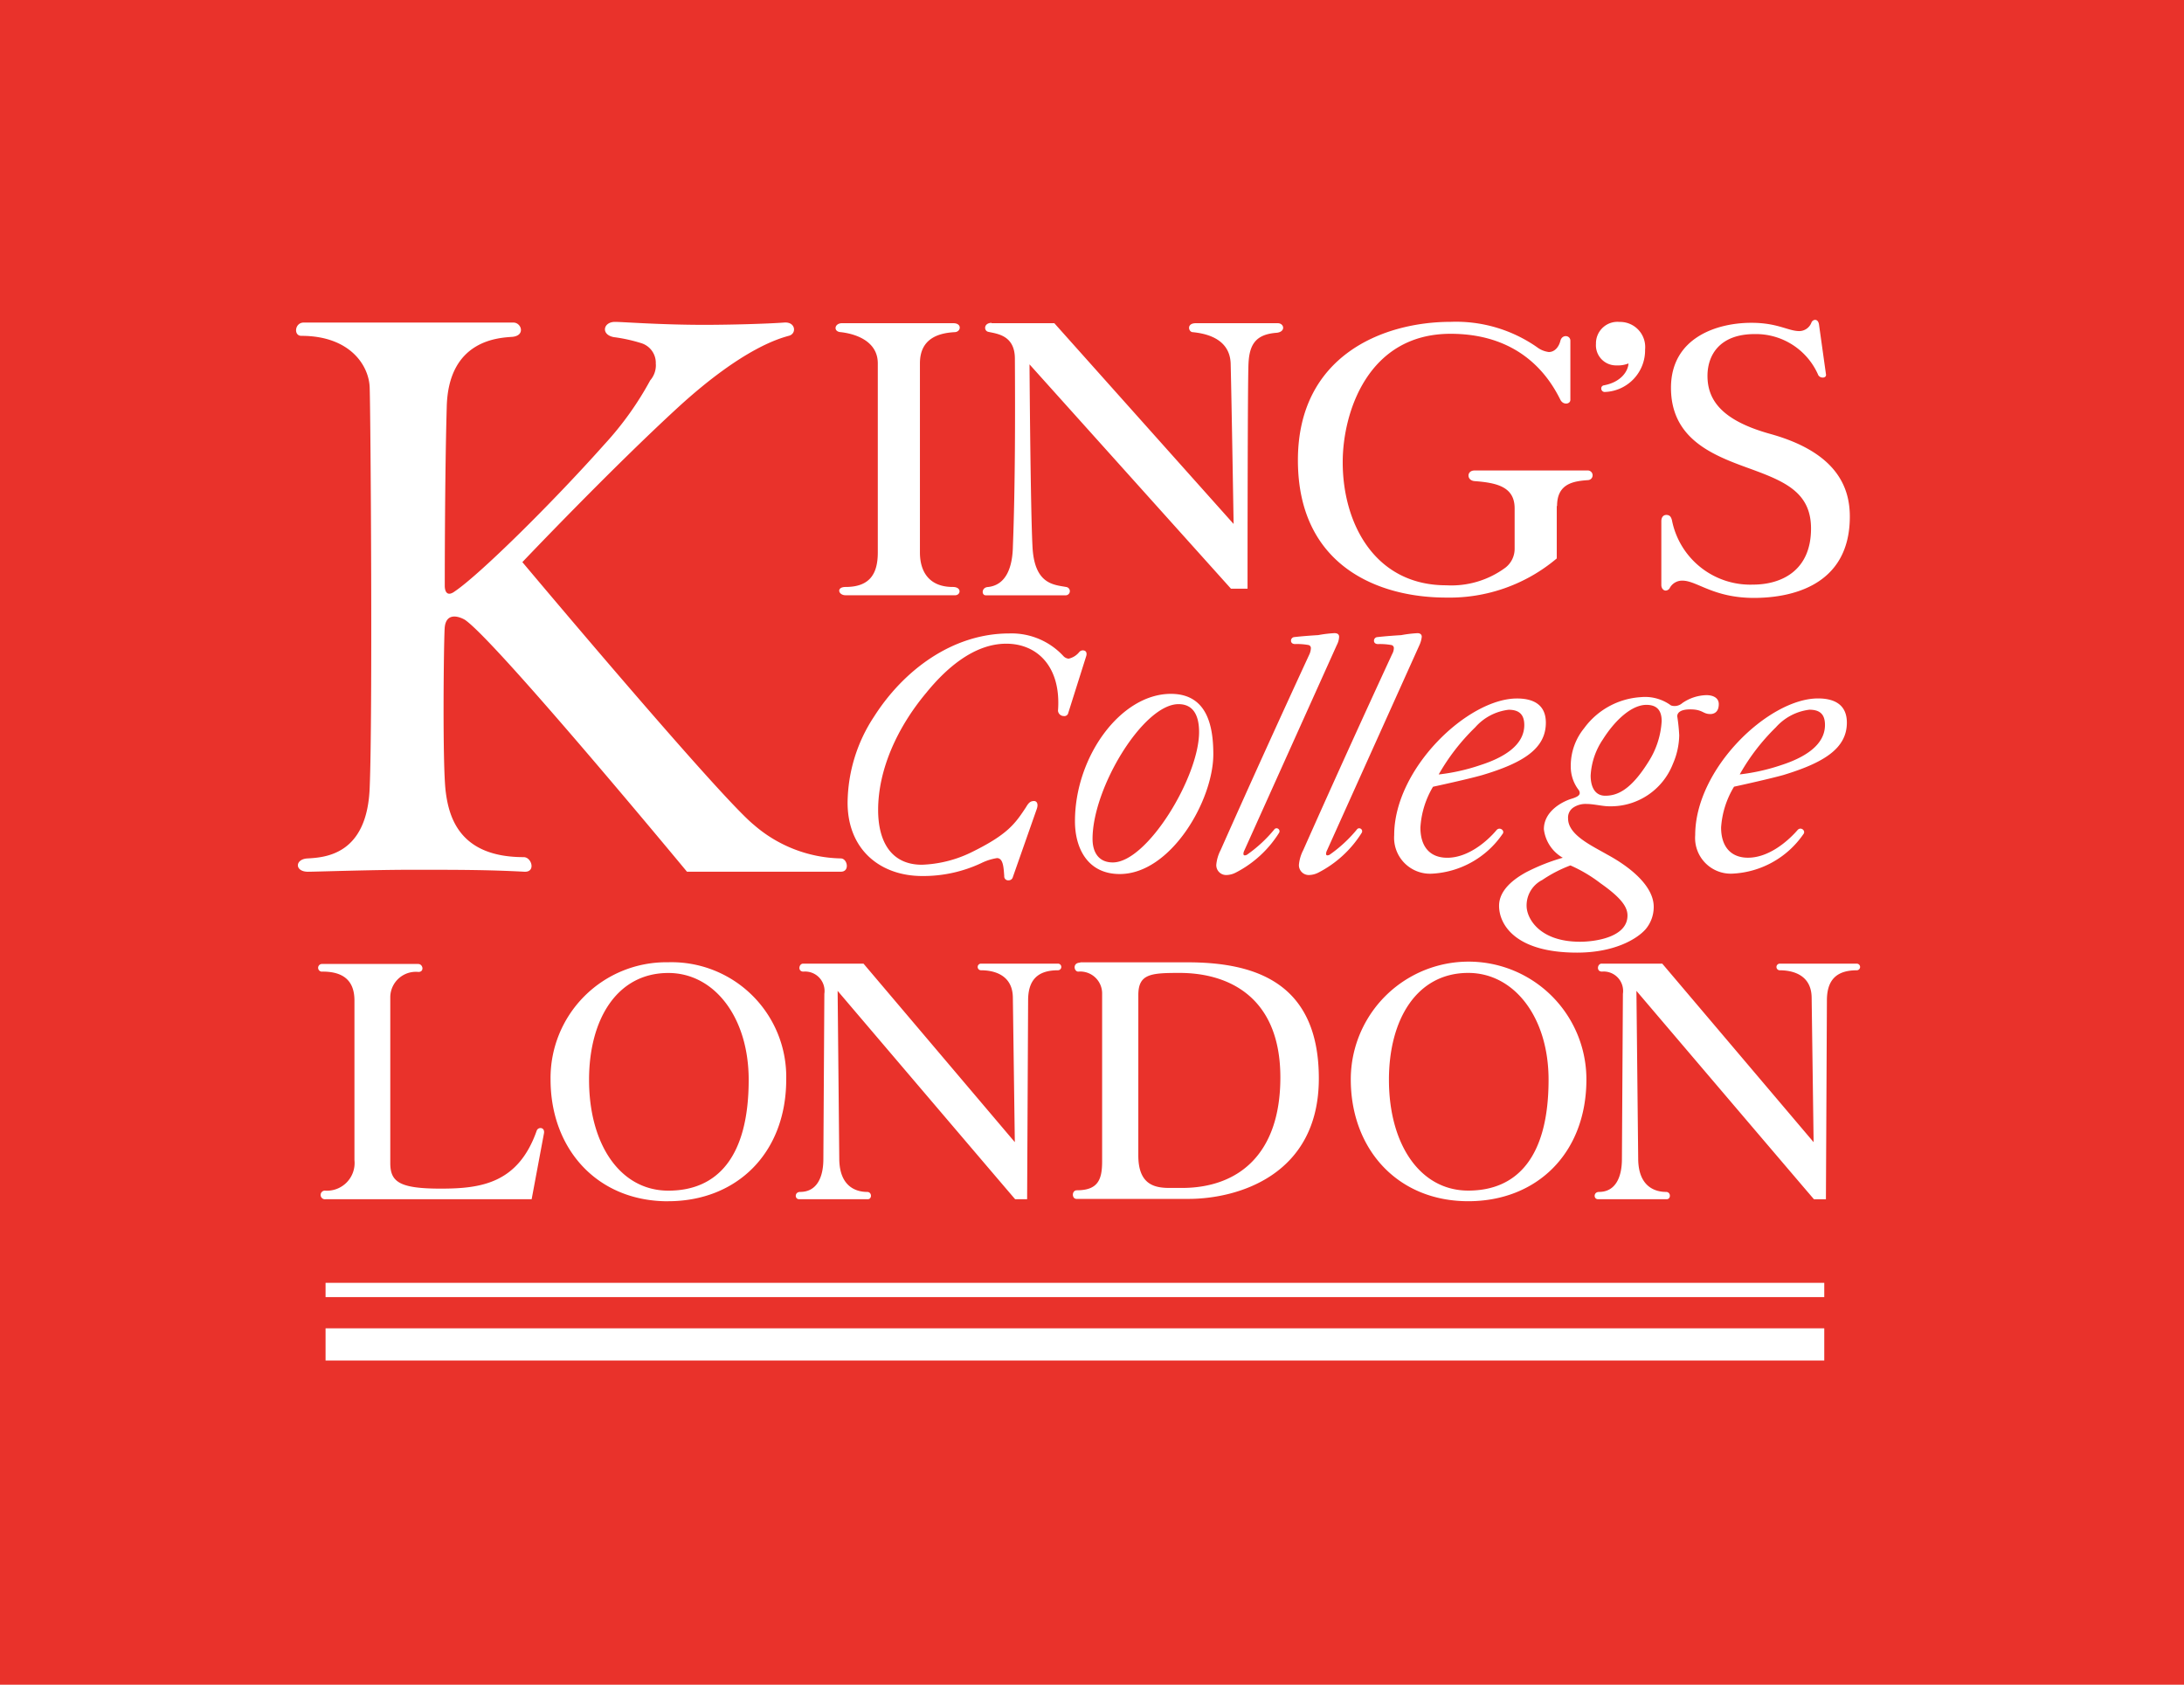 <svg id="Group_902" data-name="Group 902" xmlns="http://www.w3.org/2000/svg" xmlns:xlink="http://www.w3.org/1999/xlink" viewBox="0 0 221.772 171.089">
  <defs>
    <style>
      .cls-1 {
        fill: #e9322b;
      }

      .cls-2 {
        clip-path: url(#clip-path);
      }

      .cls-3 {
        fill: #fff;
      }
    </style>
    <clipPath id="clip-path">
      <rect id="Rectangle_749" data-name="Rectangle 749" width="203.811" height="153.162"/>
    </clipPath>
  </defs>
  <rect id="Rectangle_748" data-name="Rectangle 748" class="cls-1" width="221.772" height="171.089"/>
  <g id="Group_901" data-name="Group 901" transform="translate(8.964 8.964)">
    <g id="Group_899" data-name="Group 899" class="cls-2">
      <path id="Path_827" data-name="Path 827" class="cls-3" d="M45.446,14.122A2.09,2.09,0,0,0,43.963,12a16.24,16.24,0,0,0-2.763-.607c-1.348-.236-1.112-1.55.1-1.55.809,0,4.583.3,9.065.3,2.595,0,6.335-.1,8.155-.236,1.146-.067,1.247,1.146.438,1.348-.809.236-4.549,1.146-11.222,7.245C40.829,24.838,31.9,34.24,31.9,34.24S51.916,58.1,55.421,60.93a13.846,13.846,0,0,0,8.829,3.4c.674.034.91,1.348,0,1.348H48.614S29.237,42.261,26.069,40.1c-.573-.337-1.921-.809-2.056.809-.1,1.483-.236,13.884.1,16.614S25.6,64.2,32.034,64.2c.809,0,1.247,1.516.1,1.483-3.808-.2-6.672-.2-11.424-.2-4.078,0-9.773.2-10.581.2-1.348,0-1.348-1.247-.1-1.348,1.82-.1,6.133-.337,6.369-7.245.3-7.144.1-37.2,0-40.506-.034-2.258-1.955-5.324-6.942-5.324-.809,0-.674-1.348.236-1.348h21.3c.809,0,1.247,1.314-.1,1.449-1.348.1-6.538.27-6.672,7.178-.2,6.908-.2,17.625-.2,18.1,0,.573.236,1.146,1.011.573,2.46-1.651,9.739-8.8,15.2-14.929a32.215,32.215,0,0,0,4.65-6.5,2.338,2.338,0,0,0,.573-1.651M72.27,33.263V14.055c0-2.393,1.685-3.067,3.5-3.168.674,0,.809-.91-.1-.91H64.351c-.775,0-.91.876-.1.91,1.685.2,3.741,1.011,3.741,3.168V33.263c0,2.157-.809,3.5-3.269,3.5-.977,0-.741.842,0,.842H75.842c.573,0,.708-.842-.236-.842-2.426,0-3.336-1.584-3.336-3.5M86.9,49.876a.406.406,0,0,0,.438-.337l1.82-5.763c.1-.337-.034-.573-.337-.573a.469.469,0,0,0-.371.168,1.92,1.92,0,0,1-1.078.674.825.825,0,0,1-.539-.27,7.171,7.171,0,0,0-5.493-2.292c-5.8,0-10.75,3.774-13.715,8.425a16.093,16.093,0,0,0-2.7,8.762c0,4.752,3.3,7.447,7.582,7.447a13.837,13.837,0,0,0,6-1.314,5.6,5.6,0,0,1,1.584-.505c.64,0,.674.944.741,1.82a.4.4,0,0,0,.438.438.44.44,0,0,0,.438-.337l2.426-6.908c.2-.573-.034-.809-.27-.809-.337,0-.539.135-.809.607-1.112,1.685-1.853,2.8-5.661,4.65a12.415,12.415,0,0,1-4.92,1.213c-3.2,0-4.448-2.46-4.448-5.56,0-4.078,1.921-8.357,4.886-11.9,1.887-2.325,4.752-4.987,8.121-4.987,3.2,0,5.594,2.393,5.257,6.807a.59.59,0,0,0,.607.539M79.549,9.943c-.809,0-.809.809-.337.91.876.2,2.7.337,2.7,2.73.034,5.628.034,13.008-.2,19.006-.034,2.157-.674,3.976-2.527,4.179-.674.034-.674.842-.236.842H87.1a.424.424,0,0,0,.034-.842c-1.247-.236-3.269-.236-3.437-4.179-.2-3.842-.3-18.433-.3-18.433l20.455,22.78h1.685s0-21.3.1-22.915c.1-1.887.741-2.9,2.8-3.067,1.011-.067.842-.977.168-.977h-8.324c-.977,0-.741.91-.3.91.91.1,3.741.438,3.842,3.168.1,3.976.3,16.31.3,16.31L85.918,9.977H79.549Zm18.2,37.675c3.639,0,4.313,3.168,4.313,6.133,0,4.684-4.313,12.165-9.5,12.165-3.269,0-4.549-2.629-4.549-5.358,0-6.571,4.65-12.94,9.739-12.94m.775,1.045c-3.572,0-8.728,8.492-8.728,13.682,0,1.348.607,2.393,2.056,2.393,3.5,0,8.762-8.694,8.762-13.244,0-1.382-.4-2.831-2.089-2.831M111.968,43a1.657,1.657,0,0,1-.135.573c-3.067,6.639-6.066,13.244-9.031,19.916a4.02,4.02,0,0,0-.438,1.483,1,1,0,0,0,1.011,1.045,2.17,2.17,0,0,0,.944-.236,11.277,11.277,0,0,0,4.415-4.044.3.3,0,0,0-.438-.4,13.878,13.878,0,0,1-2.831,2.629c-.236.1-.438.1-.3-.337L114.6,42.665a2.005,2.005,0,0,0,.236-.842c0-.27-.2-.371-.472-.371a12.726,12.726,0,0,0-1.651.2c-.573.034-1.55.1-2.426.2a.363.363,0,0,0-.337.371c0,.236.2.337.4.337a6.519,6.519,0,0,1,1.382.1.312.312,0,0,1,.236.337m25-14.457c0-2.292,1.685-2.527,3.168-2.629a.491.491,0,1,0-.1-.977H128.581c-.809,0-.809,1.011,0,1.078,2.258.168,4.078.573,4.078,2.763v4.111a2.414,2.414,0,0,1-.944,1.921,9.235,9.235,0,0,1-6,1.786c-7.245,0-10.514-6.268-10.514-12.5,0-5.055,2.561-13.041,10.952-13.041,7.515,0,10.244,4.886,11.154,6.706.3.573,1.011.438,1.011,0v-6c0-.573-.842-.674-1.011,0s-.607,1.146-1.179,1.146a2.5,2.5,0,0,1-1.213-.505,14.374,14.374,0,0,0-8.728-2.561c-6.942,0-15.535,3.471-15.535,14.052,0,10.649,8.054,13.951,15.063,13.951a16.881,16.881,0,0,0,11.222-3.976V28.545ZM120.392,43a1.263,1.263,0,0,1-.168.573c-3.067,6.639-6.066,13.244-9.031,19.916a4.02,4.02,0,0,0-.438,1.483,1,1,0,0,0,1.011,1.045,2.17,2.17,0,0,0,.944-.236,11.277,11.277,0,0,0,4.415-4.044.3.3,0,0,0-.438-.4,13.878,13.878,0,0,1-2.831,2.629c-.236.1-.438.1-.3-.337l9.436-20.961a2.692,2.692,0,0,0,.236-.842c0-.27-.2-.371-.438-.371a12.726,12.726,0,0,0-1.651.2c-.573.034-1.55.1-2.426.2a.363.363,0,0,0-.337.371c0,.236.2.337.4.337a6.519,6.519,0,0,1,1.382.1.312.312,0,0,1,.236.337m11.02,18.871a9.265,9.265,0,0,1-7.178,4.01,3.652,3.652,0,0,1-3.808-3.909c0-6.773,7.481-13.884,12.469-13.884,1.685,0,2.932.64,2.932,2.46,0,2.629-2.292,4.078-6.47,5.324-1.179.337-3.741.91-4.987,1.179a9.111,9.111,0,0,0-1.281,4.145c0,1.921.944,3.067,2.73,3.067,2.056,0,3.976-1.584,5.021-2.831.337-.337.876.1.573.438m-2.258-7.009c2.325-.741,4.482-1.988,4.482-4.078,0-1.078-.539-1.55-1.584-1.55a5.356,5.356,0,0,0-3.4,1.786,21.383,21.383,0,0,0-3.707,4.785,19.993,19.993,0,0,0,4.212-.944m23.353-5.19c.438,0,.876-.236.876-1.011,0-.674-.64-.91-1.247-.91a4.481,4.481,0,0,0-2.46.809,1.173,1.173,0,0,1-1.146.236,4.441,4.441,0,0,0-3.067-.842,7.719,7.719,0,0,0-5.762,3.168,6.017,6.017,0,0,0-1.348,3.842,3.881,3.881,0,0,0,.809,2.426.544.544,0,0,1,.1.3c0,.27-.337.438-.91.607-1.011.337-2.73,1.314-2.73,3.067a3.855,3.855,0,0,0,1.921,2.9,20.031,20.031,0,0,0-3.741,1.483c-1.281.708-2.73,1.82-2.73,3.4,0,1.82,1.55,4.752,7.919,4.752,3.741,0,6.066-1.348,6.976-2.393a3.5,3.5,0,0,0,.809-2.258c0-2.056-2.258-3.976-4.752-5.324-1.584-.91-3.943-1.988-3.943-3.639a1.222,1.222,0,0,1,.573-1.146,2.242,2.242,0,0,1,1.314-.337c.708,0,1.618.236,2.258.236a6.767,6.767,0,0,0,6.5-4.313,7.544,7.544,0,0,0,.64-2.9,18.52,18.52,0,0,0-.2-1.921c0-.438.438-.708,1.314-.708,1.281,0,1.281.472,2.022.472M139.3,72.792c-4.179,0-5.426-2.426-5.426-3.639a2.887,2.887,0,0,1,1.584-2.629,13.6,13.6,0,0,1,2.864-1.483,14.713,14.713,0,0,1,3.067,1.82c2.258,1.584,2.73,2.494,2.73,3.269,0,2.19-3.235,2.662-4.819,2.662m8.29-22.41a8.539,8.539,0,0,1-1.348,4.145c-1.786,2.864-3.168,3.437-4.381,3.437-1.011,0-1.483-.842-1.483-2.056a7.235,7.235,0,0,1,1.247-3.673c1.213-1.921,2.9-3.5,4.415-3.5,1.011,0,1.55.505,1.55,1.651m-4.549-36.125a2.043,2.043,0,0,1-2.123-2.19,2.184,2.184,0,0,1,2.393-2.224,2.552,2.552,0,0,1,2.595,2.8,4.238,4.238,0,0,1-4.078,4.313.345.345,0,0,1-.371-.337.306.306,0,0,1,.27-.337c1.786-.337,2.46-1.483,2.494-2.224a2.835,2.835,0,0,1-1.179.2M163.931,15.5c.2,0,.4-.1.337-.371l-.708-5.055c-.067-.337-.236-.438-.4-.438a.434.434,0,0,0-.371.3,1.34,1.34,0,0,1-1.213.842c-1.146,0-2.19-.842-4.886-.842-3.5,0-8.155,1.516-8.155,6.6s4.078,6.773,7.582,8.054c3.707,1.348,6.639,2.393,6.639,6.234,0,4.313-3.033,5.7-5.9,5.7a8.11,8.11,0,0,1-8.223-6.538c-.1-.4-.27-.539-.573-.539-.27,0-.505.2-.505.64v6.47c0,.371.236.573.438.573a.5.5,0,0,0,.438-.3,1.418,1.418,0,0,1,1.281-.708c1.449,0,3.134,1.752,7.245,1.752,3.639,0,9.739-1.146,9.739-8.256,0-2.831-1.179-6.47-8.054-8.391-4.886-1.348-6.4-3.4-6.4-5.9,0-2.157,1.281-4.246,4.785-4.246a6.9,6.9,0,0,1,6.47,4.179.523.523,0,0,0,.438.236m-1.955,46.37a9.275,9.275,0,0,1-7.212,4.01,3.626,3.626,0,0,1-3.774-3.909c0-6.773,7.481-13.884,12.469-13.884,1.685,0,2.932.64,2.932,2.46,0,2.629-2.359,4.078-6.47,5.324-1.213.337-3.741.91-4.987,1.179a9.125,9.125,0,0,0-1.314,4.145c0,1.921.977,3.067,2.73,3.067,2.056,0,3.976-1.584,5.055-2.831.337-.337.842.1.573.438m-2.258-7.009c2.292-.741,4.448-1.988,4.448-4.078,0-1.078-.505-1.55-1.584-1.55a5.44,5.44,0,0,0-3.4,1.786,21.3,21.3,0,0,0-3.673,4.785,20.45,20.45,0,0,0,4.212-.944" transform="translate(12.179 13.882)"/>
    </g>
    <g id="Group_900" data-name="Group 900" class="cls-2">
      <path id="Path_828" data-name="Path 828" class="cls-3" d="M10,29.169H19.74c.505,0,.64.809.034.809a2.6,2.6,0,0,0-2.864,2.494V49.388c0,1.921.944,2.595,5.122,2.595,4.044,0,7.852-.505,9.739-5.864.135-.438.876-.4.741.27l-1.247,6.672H10.338a.441.441,0,1,1-.1-.876,2.81,2.81,0,0,0,3.033-3.1V32.875c0-2.089-1.213-2.932-3.235-2.932A.39.39,0,1,1,10,29.169M162.522,61.553H10.338V63H162.522Zm0,4.617H10.338v3.269H162.522ZM45.115,53.263c6.976,0,12-4.886,12-12.368a11.648,11.648,0,0,0-12-11.9A11.753,11.753,0,0,0,33.185,40.9c0,7.043,4.718,12.368,11.929,12.368m-8.02-12.334c0-6.133,2.831-10.851,8.054-10.851,4.65,0,8.155,4.482,8.155,10.851,0,7.818-3.168,11.255-8.155,11.255-4.886,0-8.054-4.684-8.054-11.255M58.83,29.135c-.438,0-.573.809.034.809A1.975,1.975,0,0,1,60.987,32.2l-.1,16.782c0,1.82-.64,3.336-2.359,3.336-.573,0-.573.741-.1.741H65.4c.438,0,.438-.741-.067-.741-1.011,0-2.8-.438-2.831-3.336L62.335,31.9S80.229,52.926,80.364,53.061h1.213l.1-20.186c0-1.988.876-3.067,3.033-3.067a.337.337,0,0,0,0-.674H76.893a.337.337,0,0,0,0,.674c.809,0,3.2.168,3.235,2.763l.2,14.693L64.963,29.135H58.83Zm28.139-.1c-.809,0-.64.91-.2.91A2.221,2.221,0,0,1,89.193,32.2V49.219c0,1.82-.4,2.932-2.561,2.932-.539,0-.539.876-.034.876H97.955c4.987,0,13.244-2.393,13.244-12.233C111.2,30.82,104.391,29,97.82,29H86.969Zm5.9,3.3c0-2.157,1.247-2.258,4.179-2.258,5.089,0,10.244,2.527,10.244,10.615,0,7.852-4.313,11.222-10.009,11.222H96.068c-1.516,0-3.2-.3-3.2-3.3Zm33.5,20.927c6.976,0,12-4.886,12-12.368a11.963,11.963,0,0,0-23.926,0c0,7.043,4.718,12.368,11.929,12.368m-8.054-12.334c0-6.133,2.831-10.851,8.054-10.851,4.65,0,8.155,4.482,8.155,10.851,0,7.818-3.168,11.255-8.155,11.255-4.886,0-8.054-4.684-8.054-11.255m21.6-11.795c-.438,0-.573.809.034.809a1.975,1.975,0,0,1,2.123,2.258l-.1,16.782c0,1.82-.64,3.336-2.325,3.336-.573,0-.573.741-.1.741h6.976c.438,0,.438-.741-.067-.741-1.011,0-2.8-.438-2.831-3.336L143.448,31.9s17.894,21.028,18.029,21.163h1.213l.1-20.186c0-1.988.876-3.067,3.033-3.067a.337.337,0,0,0,0-.674h-7.818a.337.337,0,0,0,0,.674c.809,0,3.2.168,3.235,2.763l.2,14.693-15.367-18.13H139.91Z" transform="translate(13.757 59.763)"/>
    </g>
  </g>
</svg>
